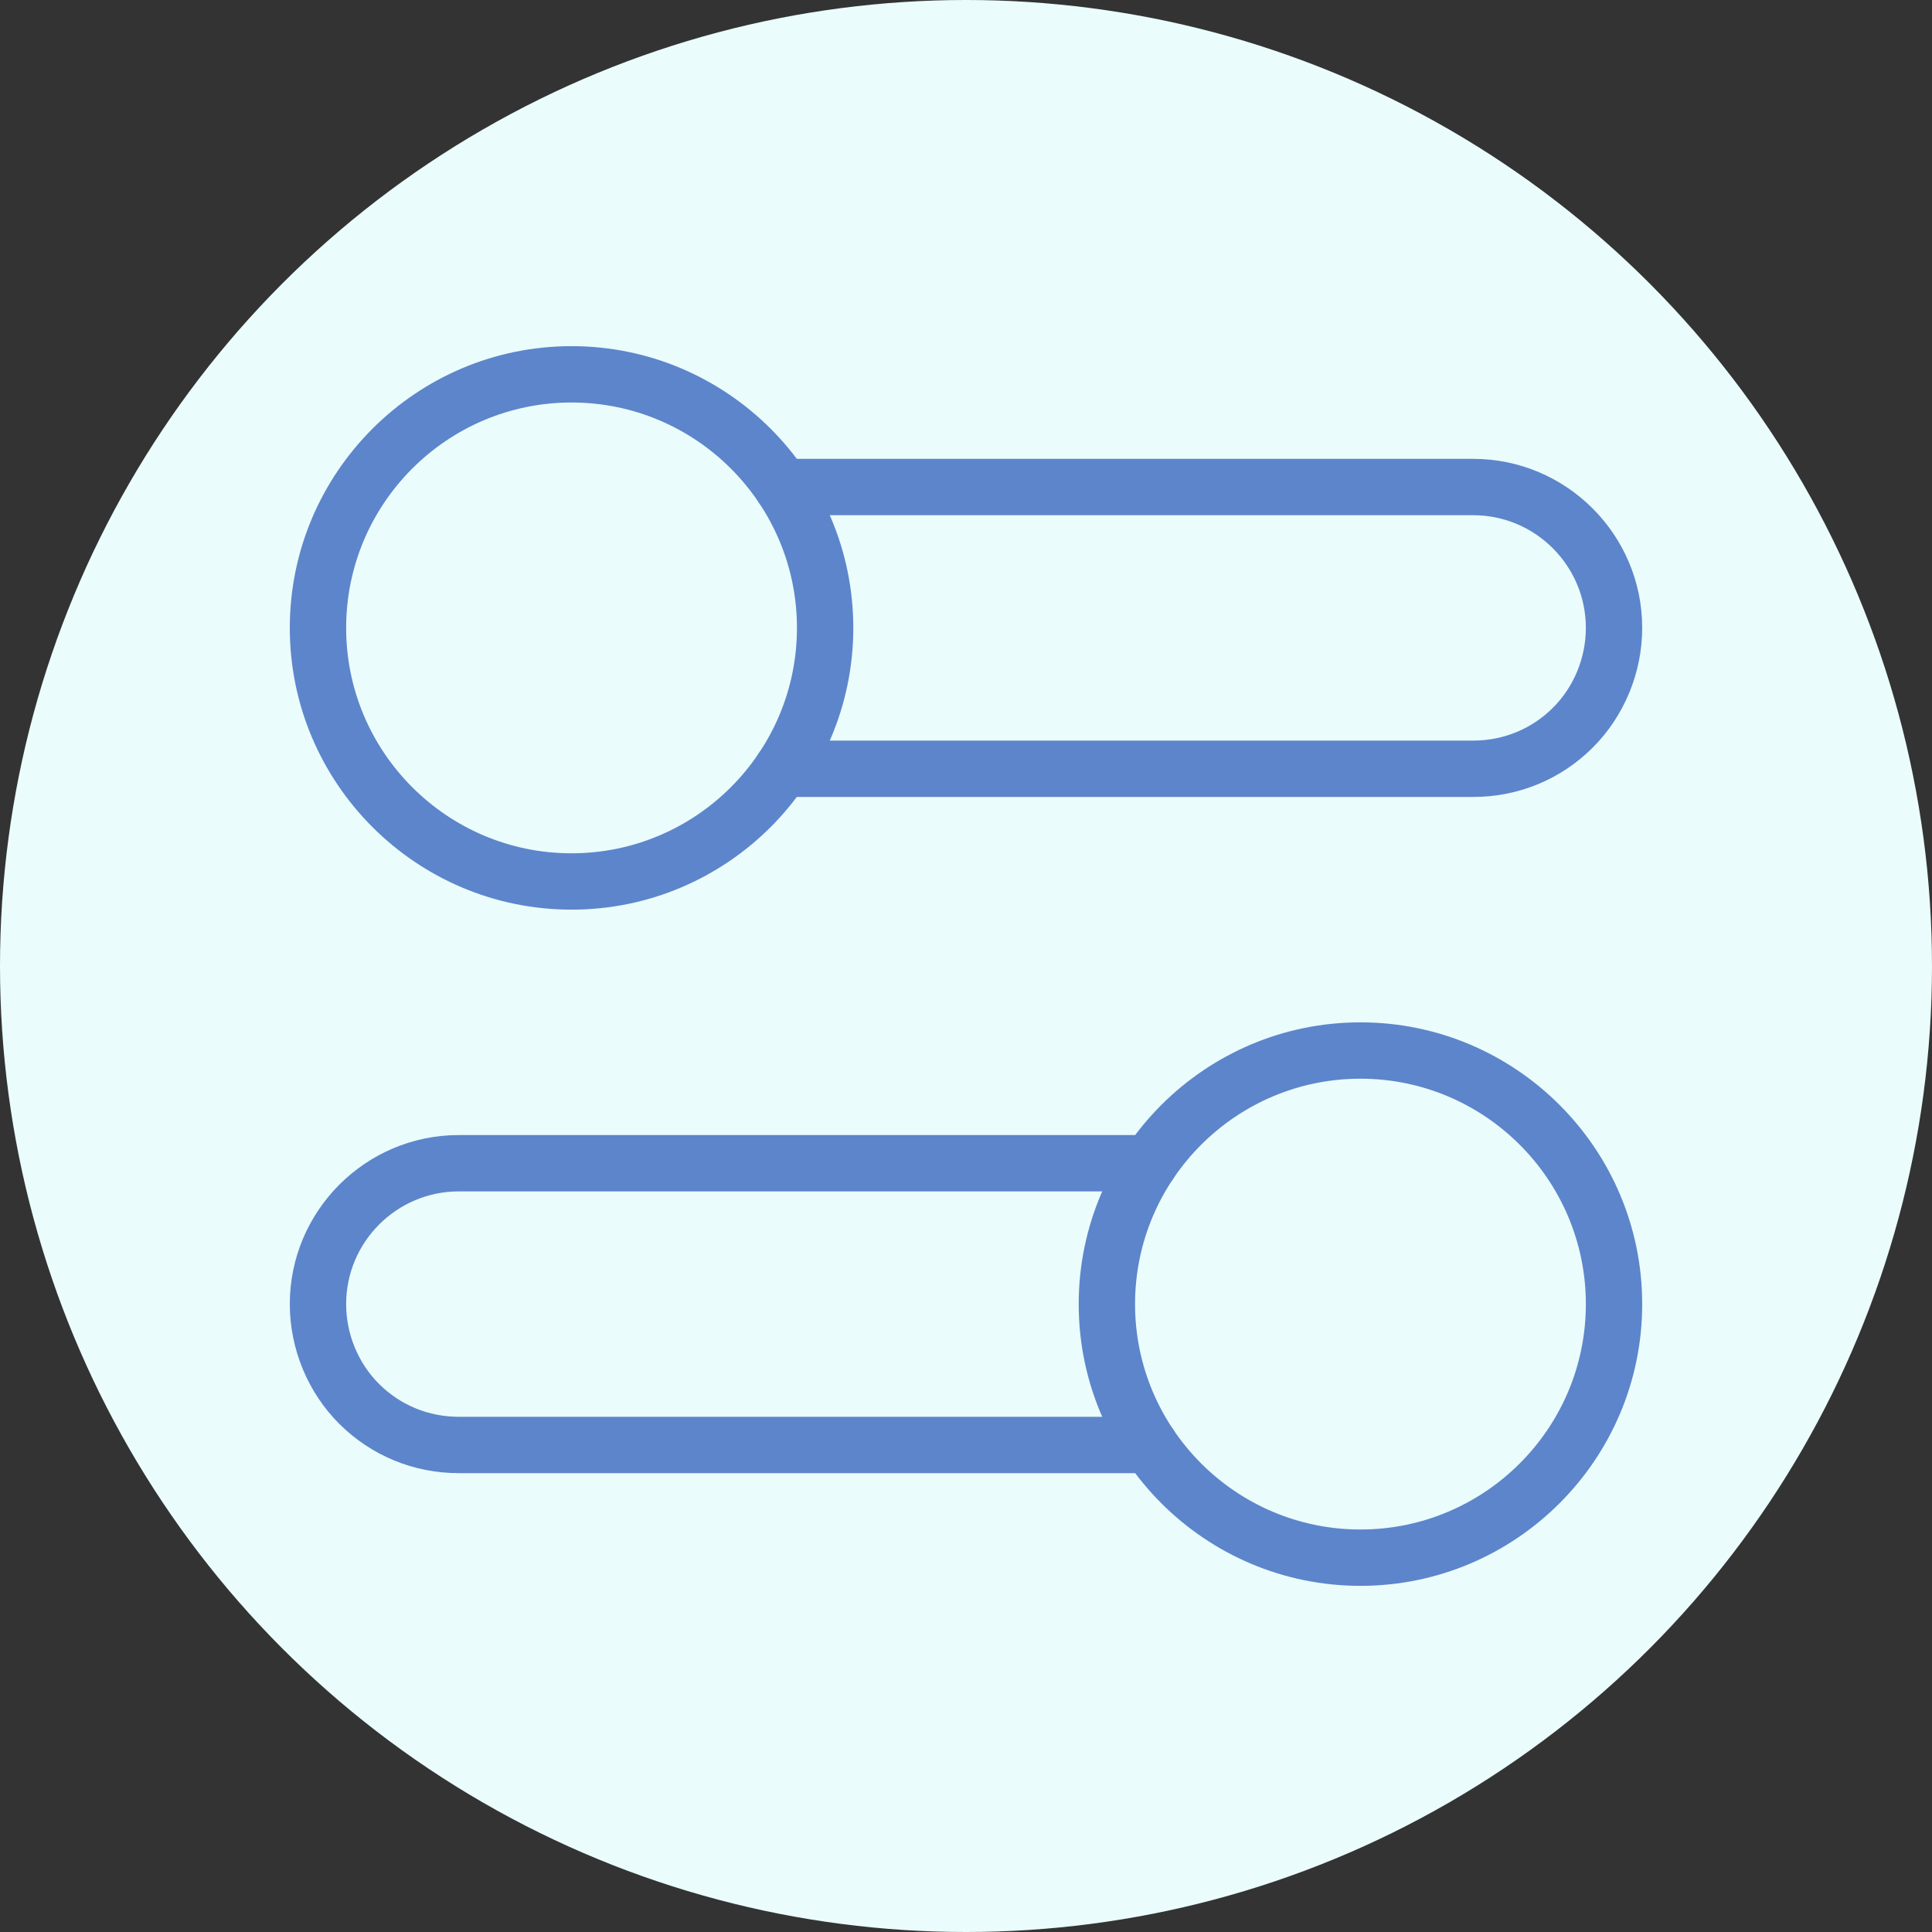 <?xml version="1.0"?>
<svg xmlns="http://www.w3.org/2000/svg" xmlns:xlink="http://www.w3.org/1999/xlink" xmlns:svgjs="http://svgjs.com/svgjs" version="1.1" width="512" height="512" x="0" y="0" viewBox="0 0 24 24" style="enable-background:new 0 0 512 512" xml:space="preserve" class=""><rect x="0" y="0" width="24" height="24" fill="#333333" stroke="none"/><circle r="12" cx="12" cy="12" fill="#eafcfc" shape="circle"/><g transform="matrix(0.7,0,0,0.7,3.6,3.6)"><g xmlns="http://www.w3.org/2000/svg"><path d="m5 11c-2.757 0-5-2.243-5-5s2.243-5 5-5 5 2.243 5 5-2.243 5-5 5zm0-9c-2.206 0-4 1.794-4 4s1.794 4 4 4 4-1.794 4-4-1.794-4-4-4z" fill="#5d85cb" data-original="#000000" style=""/></g><g xmlns="http://www.w3.org/2000/svg"><path d="m21 9h-12.26c-.276 0-.5-.224-.5-.5s.224-.5.5-.5h12.26c.537 0 1.04-.207 1.417-.584.371-.37.583-.886.583-1.416 0-1.103-.897-2-2-2h-12.26c-.276 0-.5-.224-.5-.5s.224-.5.5-.5h12.26c1.654 0 3 1.346 3 3 0 .794-.32 1.567-.877 2.123-.565.565-1.319.877-2.123.877z" fill="#5d85cb" data-original="#000000" style=""/></g><g xmlns="http://www.w3.org/2000/svg"><path d="m19 23c-2.757 0-5-2.243-5-5s2.243-5 5-5 5 2.243 5 5-2.243 5-5 5zm0-9c-2.206 0-4 1.794-4 4s1.794 4 4 4 4-1.794 4-4-1.794-4-4-4z" fill="#5d85cb" data-original="#000000" style=""/></g><g xmlns="http://www.w3.org/2000/svg"><path d="m15.26 21h-12.26c-.804 0-1.558-.312-2.124-.877-.556-.556-.876-1.329-.876-2.123 0-1.654 1.346-3 3-3h12.26c.276 0 .5.224.5.5s-.224.5-.5.5h-12.26c-1.103 0-2 .897-2 2 0 .53.212 1.046.583 1.416.377.377.88.584 1.417.584h12.26c.276 0 .5.224.5.5s-.224.5-.5.5z" fill="#5d85cb" data-original="#000000" style=""/></g></g></svg>

